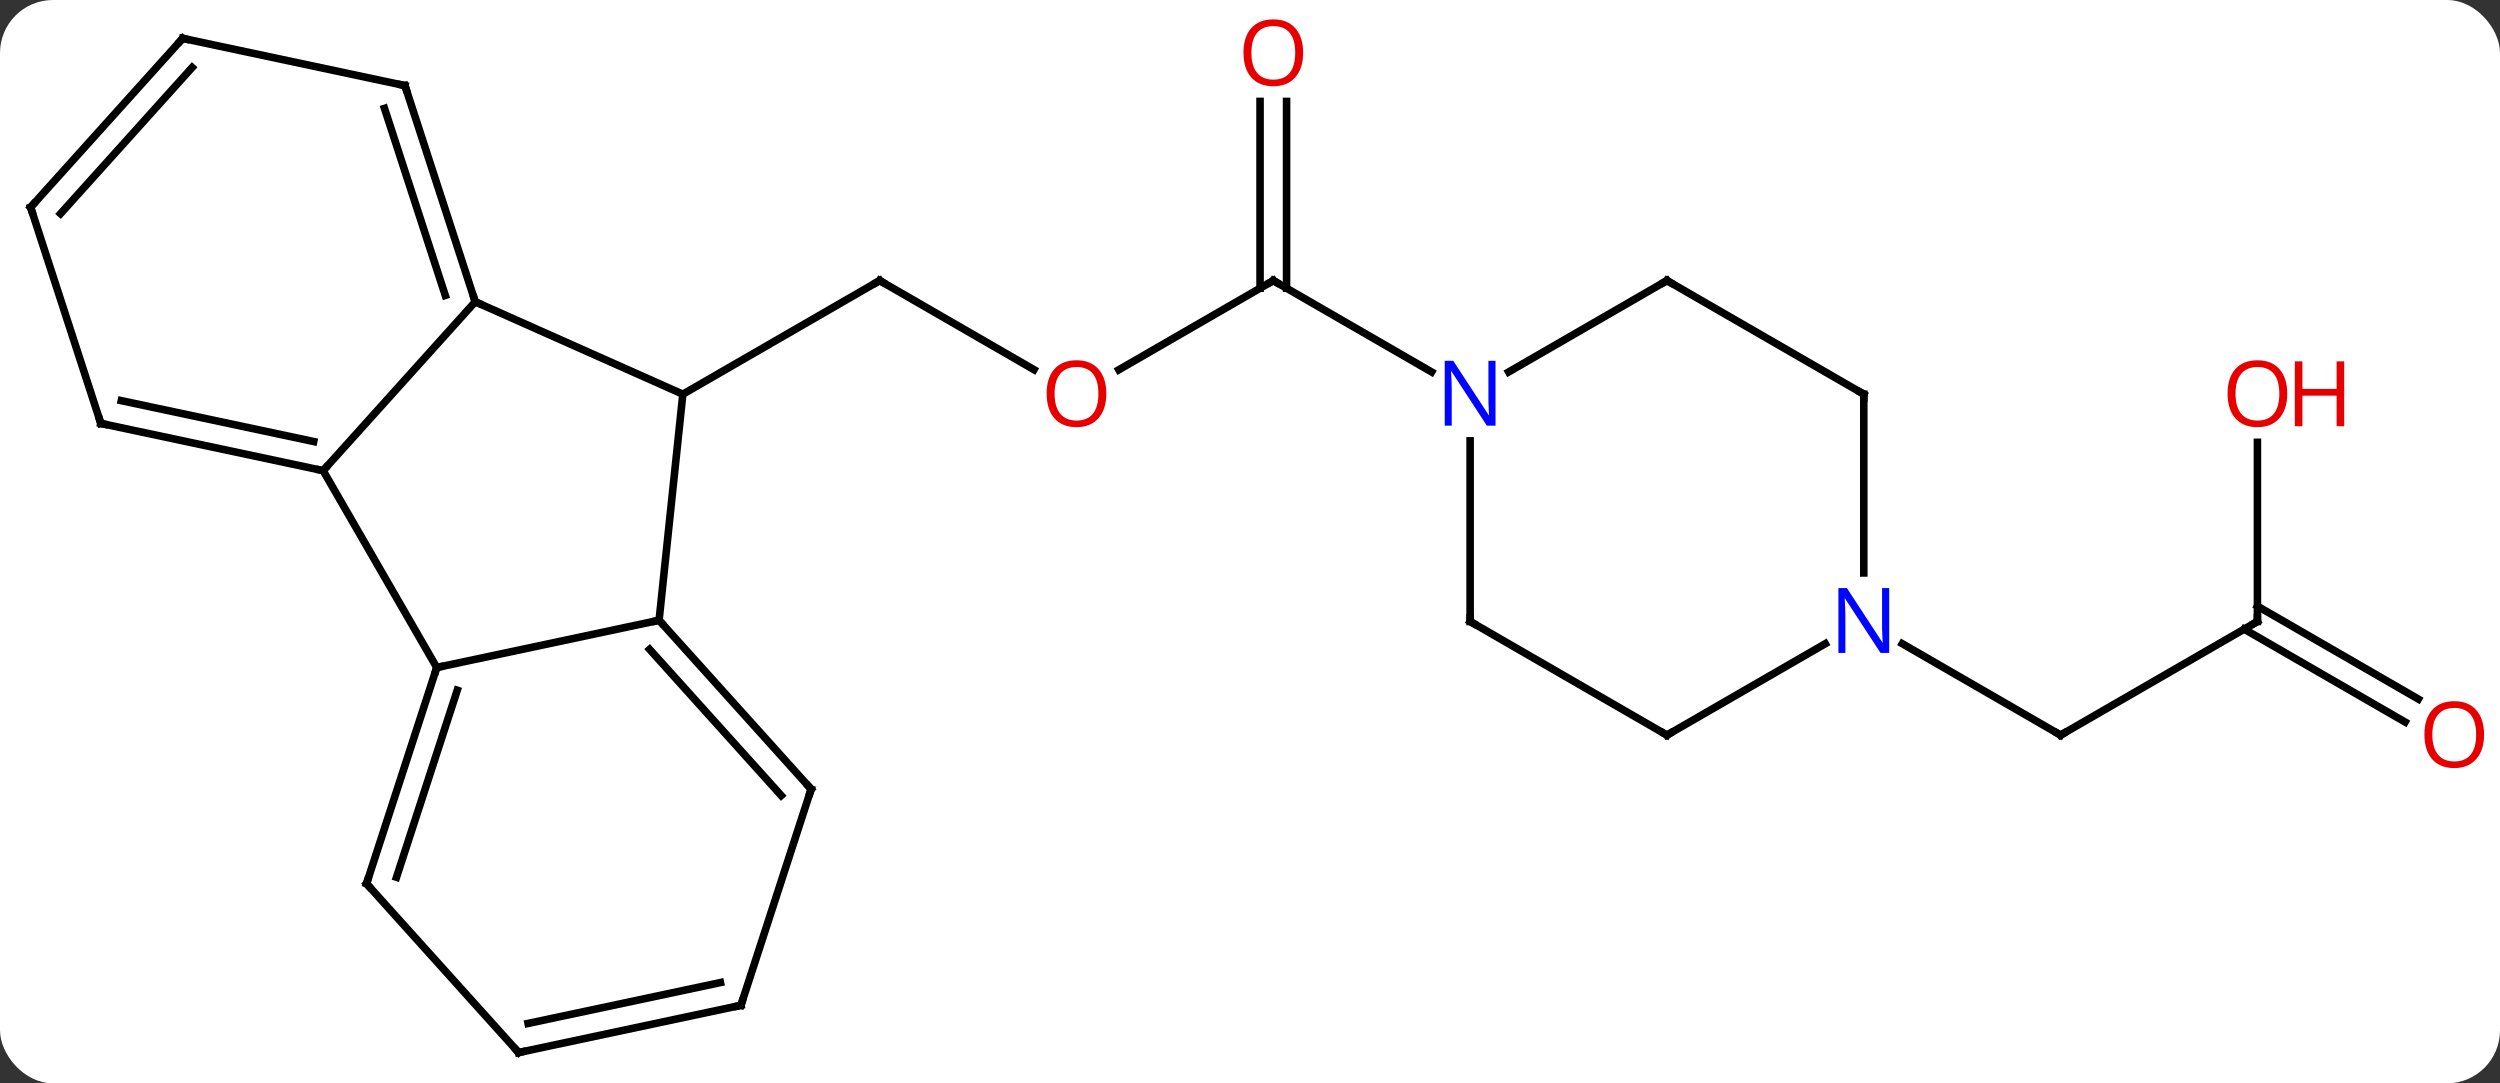 <svg width="330" viewBox="0 0 330 143" style="fill-opacity:1; color-rendering:auto; color-interpolation:auto; text-rendering:auto; stroke:black; stroke-linecap:square; stroke-miterlimit:10; shape-rendering:auto; stroke-opacity:1; fill:black; stroke-dasharray:none; font-weight:normal; stroke-width:1; font-family:'Open Sans'; font-style:normal; stroke-linejoin:miter; font-size:12; stroke-dashoffset:0; image-rendering:auto;" height="143" class="cas-substance-image" xmlns:xlink="http://www.w3.org/1999/xlink" xmlns="http://www.w3.org/2000/svg"><rect x="0" y="0" width="330" height="143" fill="#333333" stroke="none"/><svg class="cas-substance-single-component"><rect y="0" x="0" width="330" stroke="none" ry="7" rx="7" height="143" fill="white" class="cas-substance-group"/><svg y="0" x="0" width="330" viewBox="0 0 330 143" style="fill:black;" height="143" class="cas-substance-single-component-image"><svg><g><g transform="translate(164,72)" style="text-rendering:geometricPrecision; color-rendering:optimizeQuality; color-interpolation:linearRGB; stroke-linecap:butt; image-rendering:optimizeQuality;"><line y2="-23.206" y1="-34.965" x2="-27.517" x1="-47.886" style="fill:none;"/><line y2="-19.965" y1="-34.965" x2="-73.866" x1="-47.886" style="fill:none;"/><line y2="-34.965" y1="-23.191" x2="4.077" x1="-16.316" style="fill:none;"/><line y2="-58.613" y1="-33.955" x2="5.827" x1="5.827" style="fill:none;"/><line y2="-58.613" y1="-33.955" x2="2.327" x1="2.327" style="fill:none;"/><line y2="-22.9" y1="-34.965" x2="24.973" x1="4.077" style="fill:none;"/><line y2="10.035" y1="25.035" x2="133.98" x1="108" style="fill:none;"/><line y2="12.97" y1="25.035" x2="87.104" x1="108" style="fill:none;"/><line y2="-13.613" y1="10.035" x2="133.98" x1="133.98" style="fill:none;"/><line y2="23.309" y1="11.045" x2="153.471" x1="132.23" style="fill:none;"/><line y2="20.278" y1="8.014" x2="155.221" x1="133.98" style="fill:none;"/><line y2="-32.166" y1="-19.965" x2="-101.271" x1="-73.866" style="fill:none;"/><line y2="9.873" y1="-19.965" x2="-77.001" x1="-73.866" style="fill:none;"/><line y2="-9.873" y1="-32.166" x2="-121.347" x1="-101.271" style="fill:none;"/><line y2="-60.699" y1="-32.166" x2="-110.544" x1="-101.271" style="fill:none;"/><line y2="-57.695" y1="-33.006" x2="-113.248" x1="-105.224" style="fill:none;"/><line y2="16.11" y1="9.873" x2="-106.347" x1="-77.001" style="fill:none;"/><line y2="32.166" y1="9.873" x2="-56.928" x1="-77.001" style="fill:none;"/><line y2="33.006" y1="13.717" x2="-60.881" x1="-78.25" style="fill:none;"/><line y2="16.11" y1="-9.873" x2="-106.347" x1="-121.347" style="fill:none;"/><line y2="-16.11" y1="-9.873" x2="-150.69" x1="-121.347" style="fill:none;"/><line y2="-19.113" y1="-13.717" x2="-147.986" x1="-122.596" style="fill:none;"/><line y2="-66.936" y1="-60.699" x2="-139.887" x1="-110.544" style="fill:none;"/><line y2="44.64" y1="16.11" x2="-115.617" x1="-106.347" style="fill:none;"/><line y2="43.8" y1="19.113" x2="-111.664" x1="-103.643" style="fill:none;"/><line y2="60.699" y1="32.166" x2="-66.198" x1="-56.928" style="fill:none;"/><line y2="-44.64" y1="-16.11" x2="-159.96" x1="-150.69" style="fill:none;"/><line y2="-44.64" y1="-66.936" x2="-159.96" x1="-139.887" style="fill:none;"/><line y2="-43.8" y1="-63.092" x2="-156.007" x1="-138.638" style="fill:none;"/><line y2="66.936" y1="44.64" x2="-95.544" x1="-115.617" style="fill:none;"/><line y2="66.936" y1="60.699" x2="-95.544" x1="-66.198" style="fill:none;"/><line y2="63.092" y1="57.696" x2="-94.295" x1="-68.902" style="fill:none;"/><line y2="-34.965" y1="-22.9" x2="56.037" x1="35.141" style="fill:none;"/><line y2="10.035" y1="-13.809" x2="30.057" x1="30.057" style="fill:none;"/><line y2="-19.965" y1="-34.965" x2="82.02" x1="56.037" style="fill:none;"/><line y2="25.035" y1="10.035" x2="56.037" x1="30.057" style="fill:none;"/><line y2="3.629" y1="-19.965" x2="82.02" x1="82.02" style="fill:none;"/><line y2="12.97" y1="25.035" x2="76.936" x1="56.037" style="fill:none;"/><path style="fill:none; stroke-miterlimit:5;" d="M-47.453 -34.715 L-47.886 -34.965 L-48.319 -34.715"/></g><g transform="translate(164,72)" style="stroke-linecap:butt; fill:rgb(230,0,0); text-rendering:geometricPrecision; color-rendering:optimizeQuality; image-rendering:optimizeQuality; font-family:'Open Sans'; stroke:rgb(230,0,0); color-interpolation:linearRGB; stroke-miterlimit:5;"><path style="stroke:none;" d="M-17.965 -20.035 Q-17.965 -17.973 -19.005 -16.793 Q-20.044 -15.613 -21.887 -15.613 Q-23.778 -15.613 -24.809 -16.777 Q-25.84 -17.942 -25.84 -20.051 Q-25.84 -22.145 -24.809 -23.293 Q-23.778 -24.442 -21.887 -24.442 Q-20.028 -24.442 -18.997 -23.27 Q-17.965 -22.098 -17.965 -20.035 ZM-24.794 -20.035 Q-24.794 -18.301 -24.051 -17.395 Q-23.309 -16.488 -21.887 -16.488 Q-20.465 -16.488 -19.739 -17.387 Q-19.012 -18.285 -19.012 -20.035 Q-19.012 -21.77 -19.739 -22.66 Q-20.465 -23.551 -21.887 -23.551 Q-23.309 -23.551 -24.051 -22.652 Q-24.794 -21.754 -24.794 -20.035 Z"/><path style="fill:none; stroke:black;" d="M3.644 -34.715 L4.077 -34.965 L4.51 -34.715"/><path style="stroke:none;" d="M8.014 -65.035 Q8.014 -62.973 6.975 -61.793 Q5.936 -60.613 4.093 -60.613 Q2.202 -60.613 1.171 -61.778 Q0.14 -62.942 0.14 -65.051 Q0.14 -67.145 1.171 -68.293 Q2.202 -69.442 4.093 -69.442 Q5.952 -69.442 6.983 -68.27 Q8.014 -67.098 8.014 -65.035 ZM1.186 -65.035 Q1.186 -63.301 1.929 -62.395 Q2.671 -61.488 4.093 -61.488 Q5.514 -61.488 6.241 -62.387 Q6.968 -63.285 6.968 -65.035 Q6.968 -66.77 6.241 -67.66 Q5.514 -68.551 4.093 -68.551 Q2.671 -68.551 1.929 -67.653 Q1.186 -66.754 1.186 -65.035 Z"/><path style="fill:none; stroke:black;" d="M108.433 24.785 L108 25.035 L107.567 24.785"/><path style="fill:none; stroke:black;" d="M133.547 10.285 L133.98 10.035 L133.98 9.535"/><path style="stroke:none;" d="M137.917 -20.035 Q137.917 -17.973 136.878 -16.793 Q135.839 -15.613 133.996 -15.613 Q132.105 -15.613 131.074 -16.777 Q130.042 -17.942 130.042 -20.051 Q130.042 -22.145 131.074 -23.293 Q132.105 -24.442 133.996 -24.442 Q135.855 -24.442 136.886 -23.27 Q137.917 -22.098 137.917 -20.035 ZM131.089 -20.035 Q131.089 -18.301 131.832 -17.395 Q132.574 -16.488 133.996 -16.488 Q135.417 -16.488 136.144 -17.387 Q136.871 -18.285 136.871 -20.035 Q136.871 -21.77 136.144 -22.66 Q135.417 -23.551 133.996 -23.551 Q132.574 -23.551 131.832 -22.652 Q131.089 -21.754 131.089 -20.035 Z"/><path style="stroke:none;" d="M145.433 -15.738 L144.433 -15.738 L144.433 -19.77 L139.917 -19.77 L139.917 -15.738 L138.917 -15.738 L138.917 -24.301 L139.917 -24.301 L139.917 -20.66 L144.433 -20.66 L144.433 -24.301 L145.433 -24.301 L145.433 -15.738 Z"/><path style="stroke:none;" d="M163.898 24.965 Q163.898 27.027 162.858 28.207 Q161.819 29.387 159.976 29.387 Q158.085 29.387 157.054 28.223 Q156.023 27.058 156.023 24.949 Q156.023 22.855 157.054 21.707 Q158.085 20.558 159.976 20.558 Q161.835 20.558 162.866 21.73 Q163.898 22.902 163.898 24.965 ZM157.069 24.965 Q157.069 26.699 157.812 27.605 Q158.554 28.512 159.976 28.512 Q161.398 28.512 162.124 27.613 Q162.851 26.715 162.851 24.965 Q162.851 23.23 162.124 22.34 Q161.398 21.449 159.976 21.449 Q158.554 21.449 157.812 22.348 Q157.069 23.246 157.069 24.965 Z"/><path style="fill:none; stroke:black;" d="M-101.425 -32.642 L-101.271 -32.166 L-100.814 -31.963"/><path style="fill:none; stroke:black;" d="M-76.666 10.245 L-77.001 9.873 L-77.49 9.977"/><path style="fill:none; stroke:black;" d="M-121.836 -9.977 L-121.347 -9.873 L-121.012 -10.245"/><path style="fill:none; stroke:black;" d="M-110.389 -60.224 L-110.544 -60.699 L-111.033 -60.803"/><path style="fill:none; stroke:black;" d="M-106.501 16.585 L-106.347 16.11 L-105.858 16.006"/><path style="fill:none; stroke:black;" d="M-57.263 31.794 L-56.928 32.166 L-57.083 32.642"/><path style="fill:none; stroke:black;" d="M-150.201 -16.006 L-150.69 -16.11 L-150.845 -16.585"/><path style="fill:none; stroke:black;" d="M-139.398 -66.832 L-139.887 -66.936 L-140.221 -66.564"/><path style="fill:none; stroke:black;" d="M-115.463 44.164 L-115.617 44.64 L-115.282 45.012"/><path style="fill:none; stroke:black;" d="M-66.043 60.224 L-66.198 60.699 L-66.687 60.803"/><path style="fill:none; stroke:black;" d="M-159.805 -44.164 L-159.96 -44.64 L-159.625 -45.012"/><path style="fill:none; stroke:black;" d="M-95.879 66.564 L-95.544 66.936 L-95.055 66.832"/><path style="fill:rgb(0,5,255); stroke:none;" d="M33.409 -15.809 L32.268 -15.809 L27.58 -22.996 L27.534 -22.996 Q27.627 -21.731 27.627 -20.684 L27.627 -15.809 L26.705 -15.809 L26.705 -24.371 L27.83 -24.371 L32.502 -17.215 L32.549 -17.215 Q32.549 -17.371 32.502 -18.231 Q32.455 -19.09 32.471 -19.465 L32.471 -24.371 L33.409 -24.371 L33.409 -15.809 Z"/><path style="fill:none; stroke:black;" d="M55.604 -34.715 L56.037 -34.965 L56.47 -34.715"/><path style="fill:none; stroke:black;" d="M30.057 9.535 L30.057 10.035 L30.49 10.285"/><path style="fill:none; stroke:black;" d="M81.587 -20.215 L82.02 -19.965 L82.02 -19.465"/><path style="fill:none; stroke:black;" d="M55.604 24.785 L56.037 25.035 L56.47 24.785"/><path style="fill:rgb(0,5,255); stroke:none;" d="M85.372 14.191 L84.231 14.191 L79.543 7.004 L79.497 7.004 Q79.59 8.269 79.59 9.316 L79.59 14.191 L78.668 14.191 L78.668 5.629 L79.793 5.629 L84.465 12.785 L84.512 12.785 Q84.512 12.629 84.465 11.769 Q84.418 10.91 84.434 10.535 L84.434 5.629 L85.372 5.629 L85.372 14.191 Z"/></g></g></svg></svg></svg></svg>